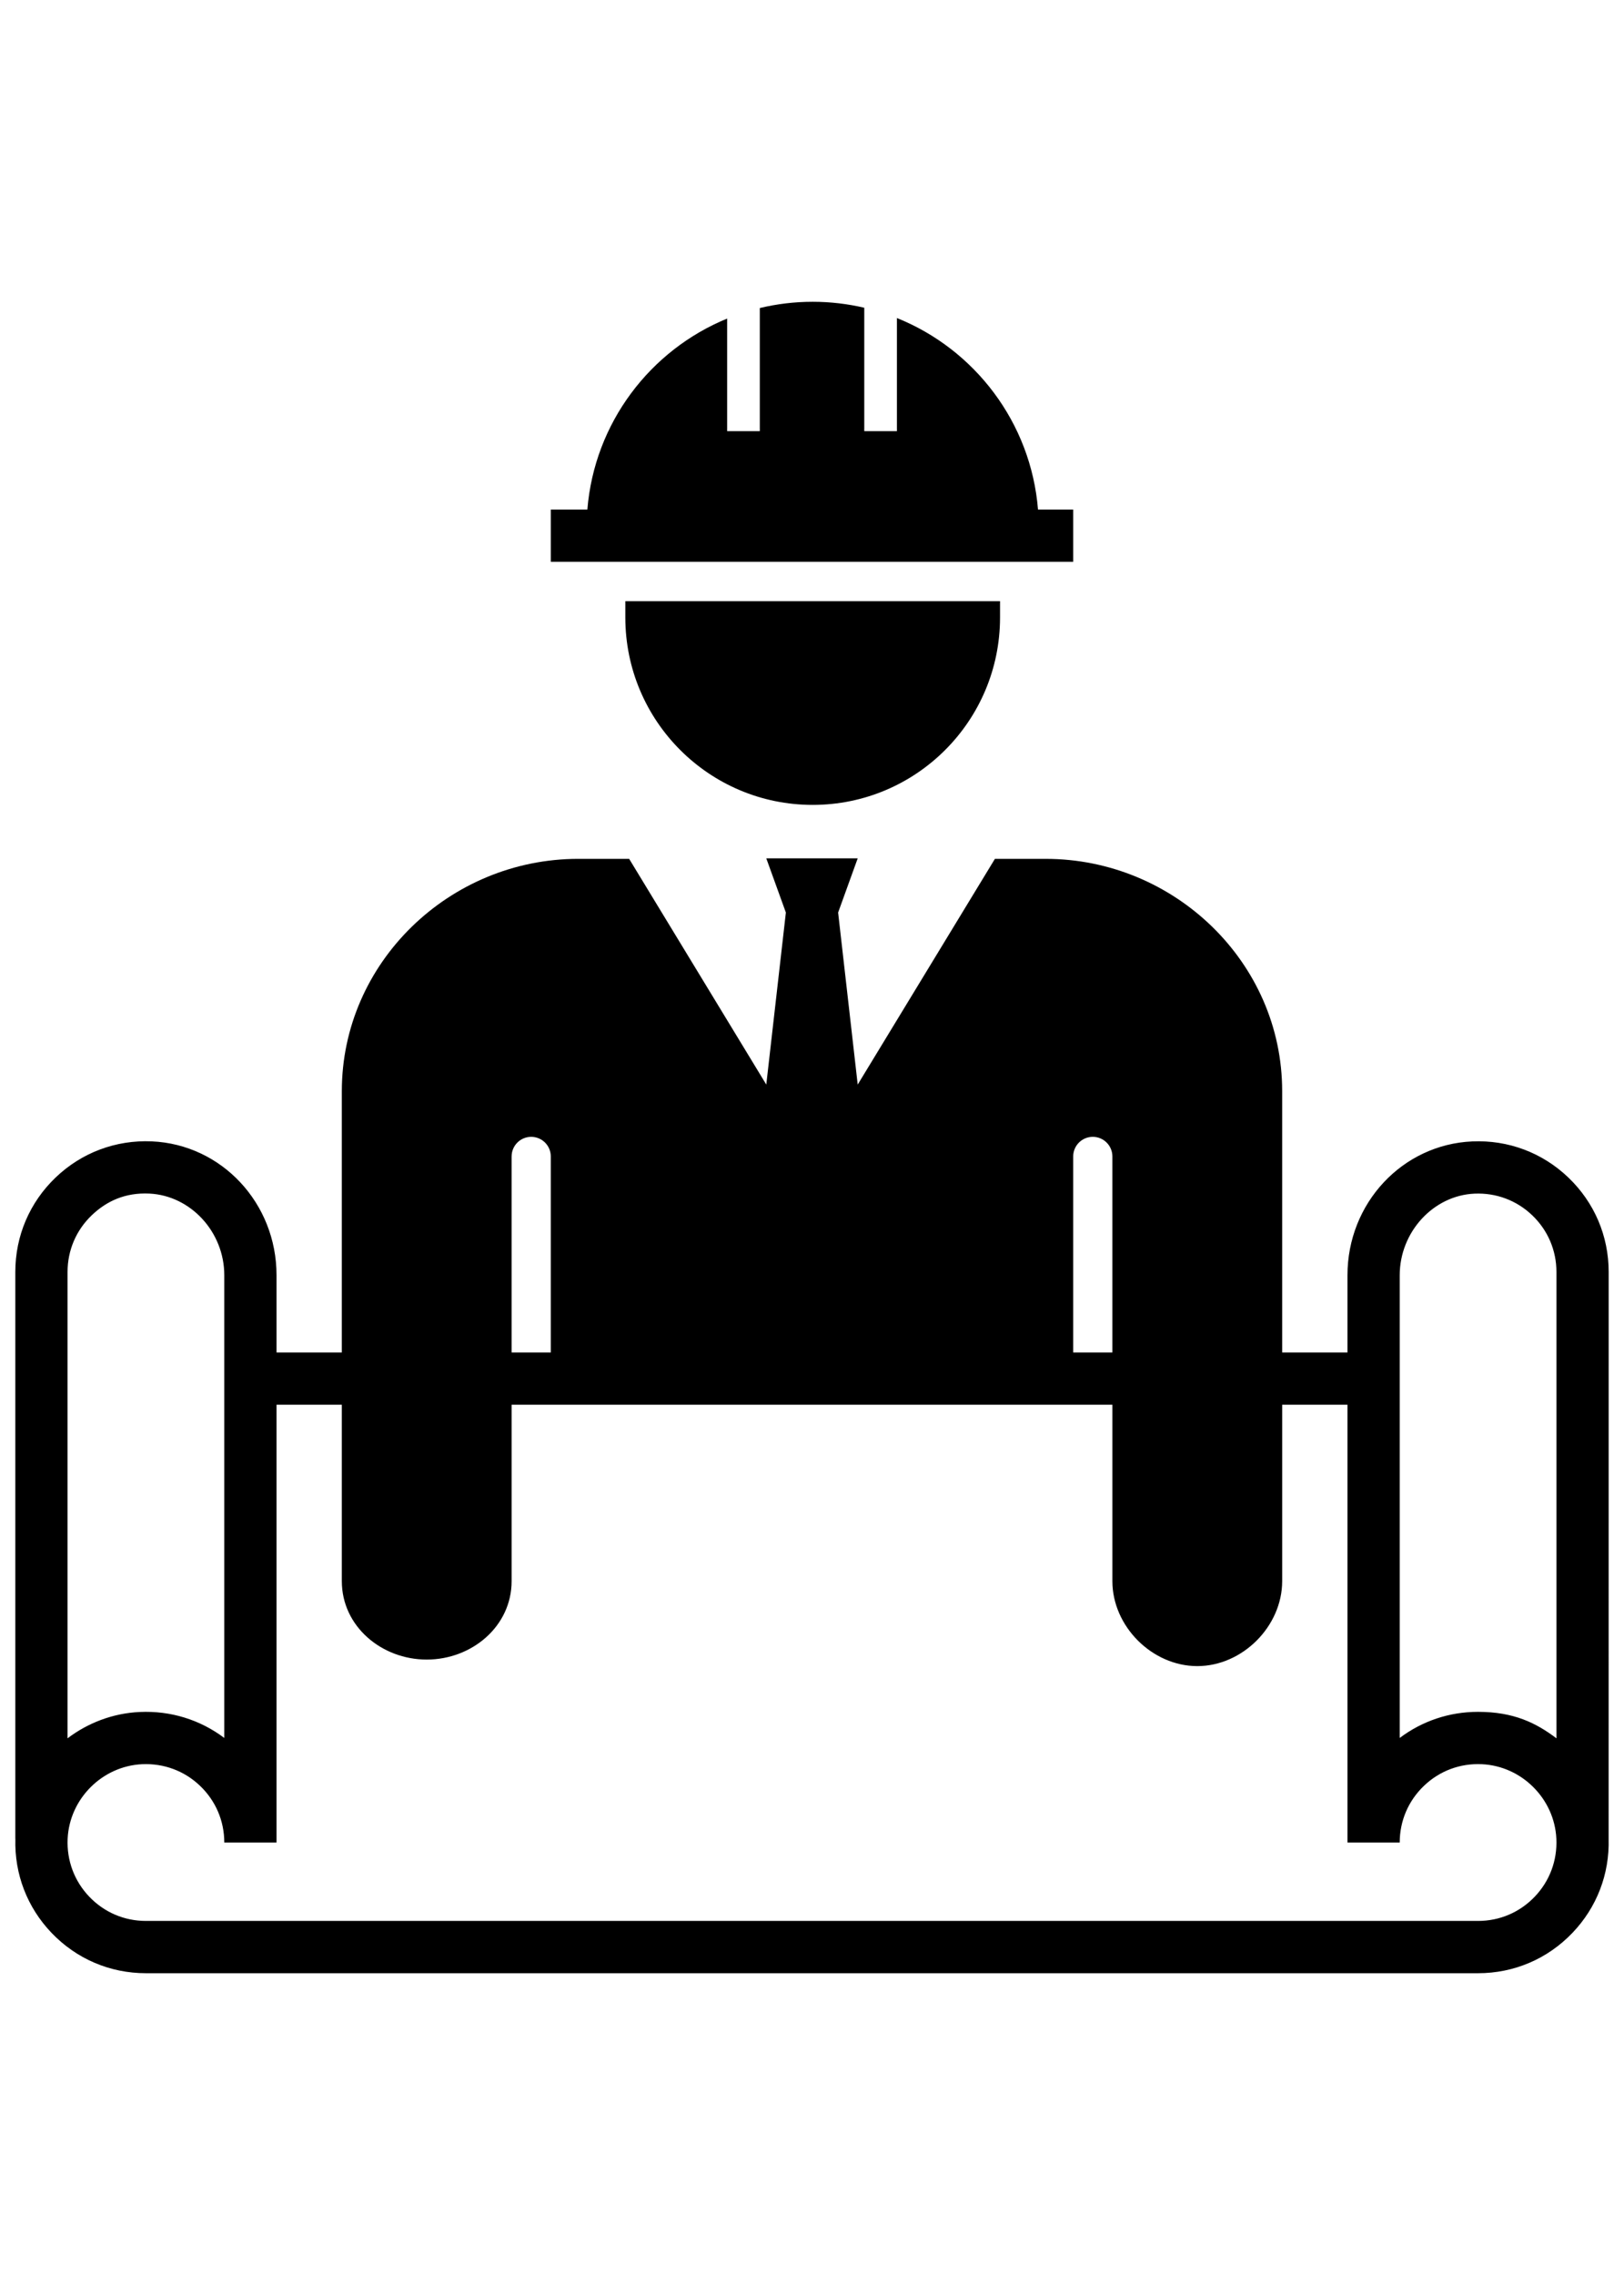 <?xml version="1.0" encoding="utf-8"?>
<!-- Uploaded to: SVG Repo, www.svgrepo.com, Generator: SVG Repo Mixer Tools -->
<svg fill="#000000" version="1.1" id="Layer_1" xmlns="http://www.w3.org/2000/svg" xmlns:xlink="http://www.w3.org/1999/xlink" 
	 width="50px" height="70px" viewBox="0 0 245 256" enable-background="new 0 0 245 256" xml:space="preserve">
<path d="M94.338,47.137c0,0,0,1.603,0,2.452c0,15.611,12.654,28.265,28.265,28.265s28.265-12.654,28.265-28.265
	c0-0.849,0-2.452,0-2.452S94.338,47.137,94.338,47.137z M161.906,33.326v7.881H83.094v-7.881h5.517
	c1.058-13.06,9.469-24.039,21.088-28.794v16.972h4.926V2.942C117.184,2.328,119.855,2,122.603,2c2.678,0,5.282,0.315,7.782,0.898
	v18.606h4.926V4.448c11.722,4.711,20.221,15.743,21.285,28.878H161.906z M236.606,134.036c-3.92-3.75-9.073-5.689-14.507-5.445
	c-10.552,0.466-18.817,9.328-18.817,20.177v11.643h-9.852v-39.406c0-19.443-16.309-35.016-35.676-35.016h-7.659l-20.7,34.031
	l-2.955-25.936l2.955-8.171h-13.792l2.955,8.171l-2.955,25.936L94.915,85.988h-7.67c-19.443,0-35.676,15.649-35.676,35.016v39.406
	h-9.852V148.76c0-10.849-8.265-19.712-18.816-20.177c-5.43-0.236-10.586,1.694-14.507,5.446c-3.923,3.753-6.083,8.81-6.083,14.238
	v85.469h0.008c-0.15,5.308,1.776,10.327,5.445,14.169c3.755,3.931,8.815,6.096,14.25,6.096h200.971
	c5.435,0,10.496-2.165,14.25-6.097c3.668-3.841,5.594-8.858,5.446-14.164l0.007-85.466
	C242.688,142.845,240.528,137.79,236.606,134.036z M164.861,127.9c1.632,0,2.955,1.323,2.955,2.955v29.555h-5.911v-29.555
	C161.906,129.224,163.229,127.9,164.861,127.9z M77.183,130.856c0-1.632,1.323-2.955,2.955-2.955c1.632,0,2.955,1.323,2.955,2.955
	v29.555h-5.911V130.856z M10.192,148.266c0-3.257,1.296-6.291,3.651-8.543c2.221-2.126,5.052-3.449,8.711-3.267
	c6.22,0.309,11.282,5.794,11.282,12.304v69.77c-3.648-2.751-8.099-4.129-12.748-3.916c-4.058,0.187-7.821,1.641-10.896,3.969
	V148.266z M231.536,242.46c-2.253,2.359-5.289,3.659-8.551,3.659H22.014c-3.261,0-6.298-1.299-8.551-3.659
	c-2.251-2.357-3.409-5.457-3.259-8.727c0.278-6.028,5.217-10.968,11.246-11.246c3.276-0.146,6.37,1.006,8.727,3.259
	c2.359,2.253,3.659,5.289,3.659,8.551h7.881v-66.005h9.852v26.599c0,6.81,5.997,11.822,12.807,11.822s12.807-5.012,12.807-11.822
	v-26.599h90.634v26.599c0,6.81,5.997,12.807,12.807,12.807c6.81,0,12.807-5.997,12.807-12.807v-26.599h9.852v66.005h7.881
	c0-3.261,1.3-6.298,3.659-8.551c2.357-2.252,5.442-3.412,8.727-3.259c6.028,0.277,10.968,5.217,11.246,11.246
	C234.946,237.003,233.788,240.103,231.536,242.46z M234.807,218.584c-3.075-2.328-6.445-3.991-11.834-3.991
	c-4.31,0-8.407,1.372-11.809,3.937v-69.762c0-6.51,5.061-12.03,11.282-12.304c3.261-0.143,6.358,1.015,8.711,3.266
	c2.354,2.252,3.65,5.287,3.65,8.543V218.584z"/>
</svg>